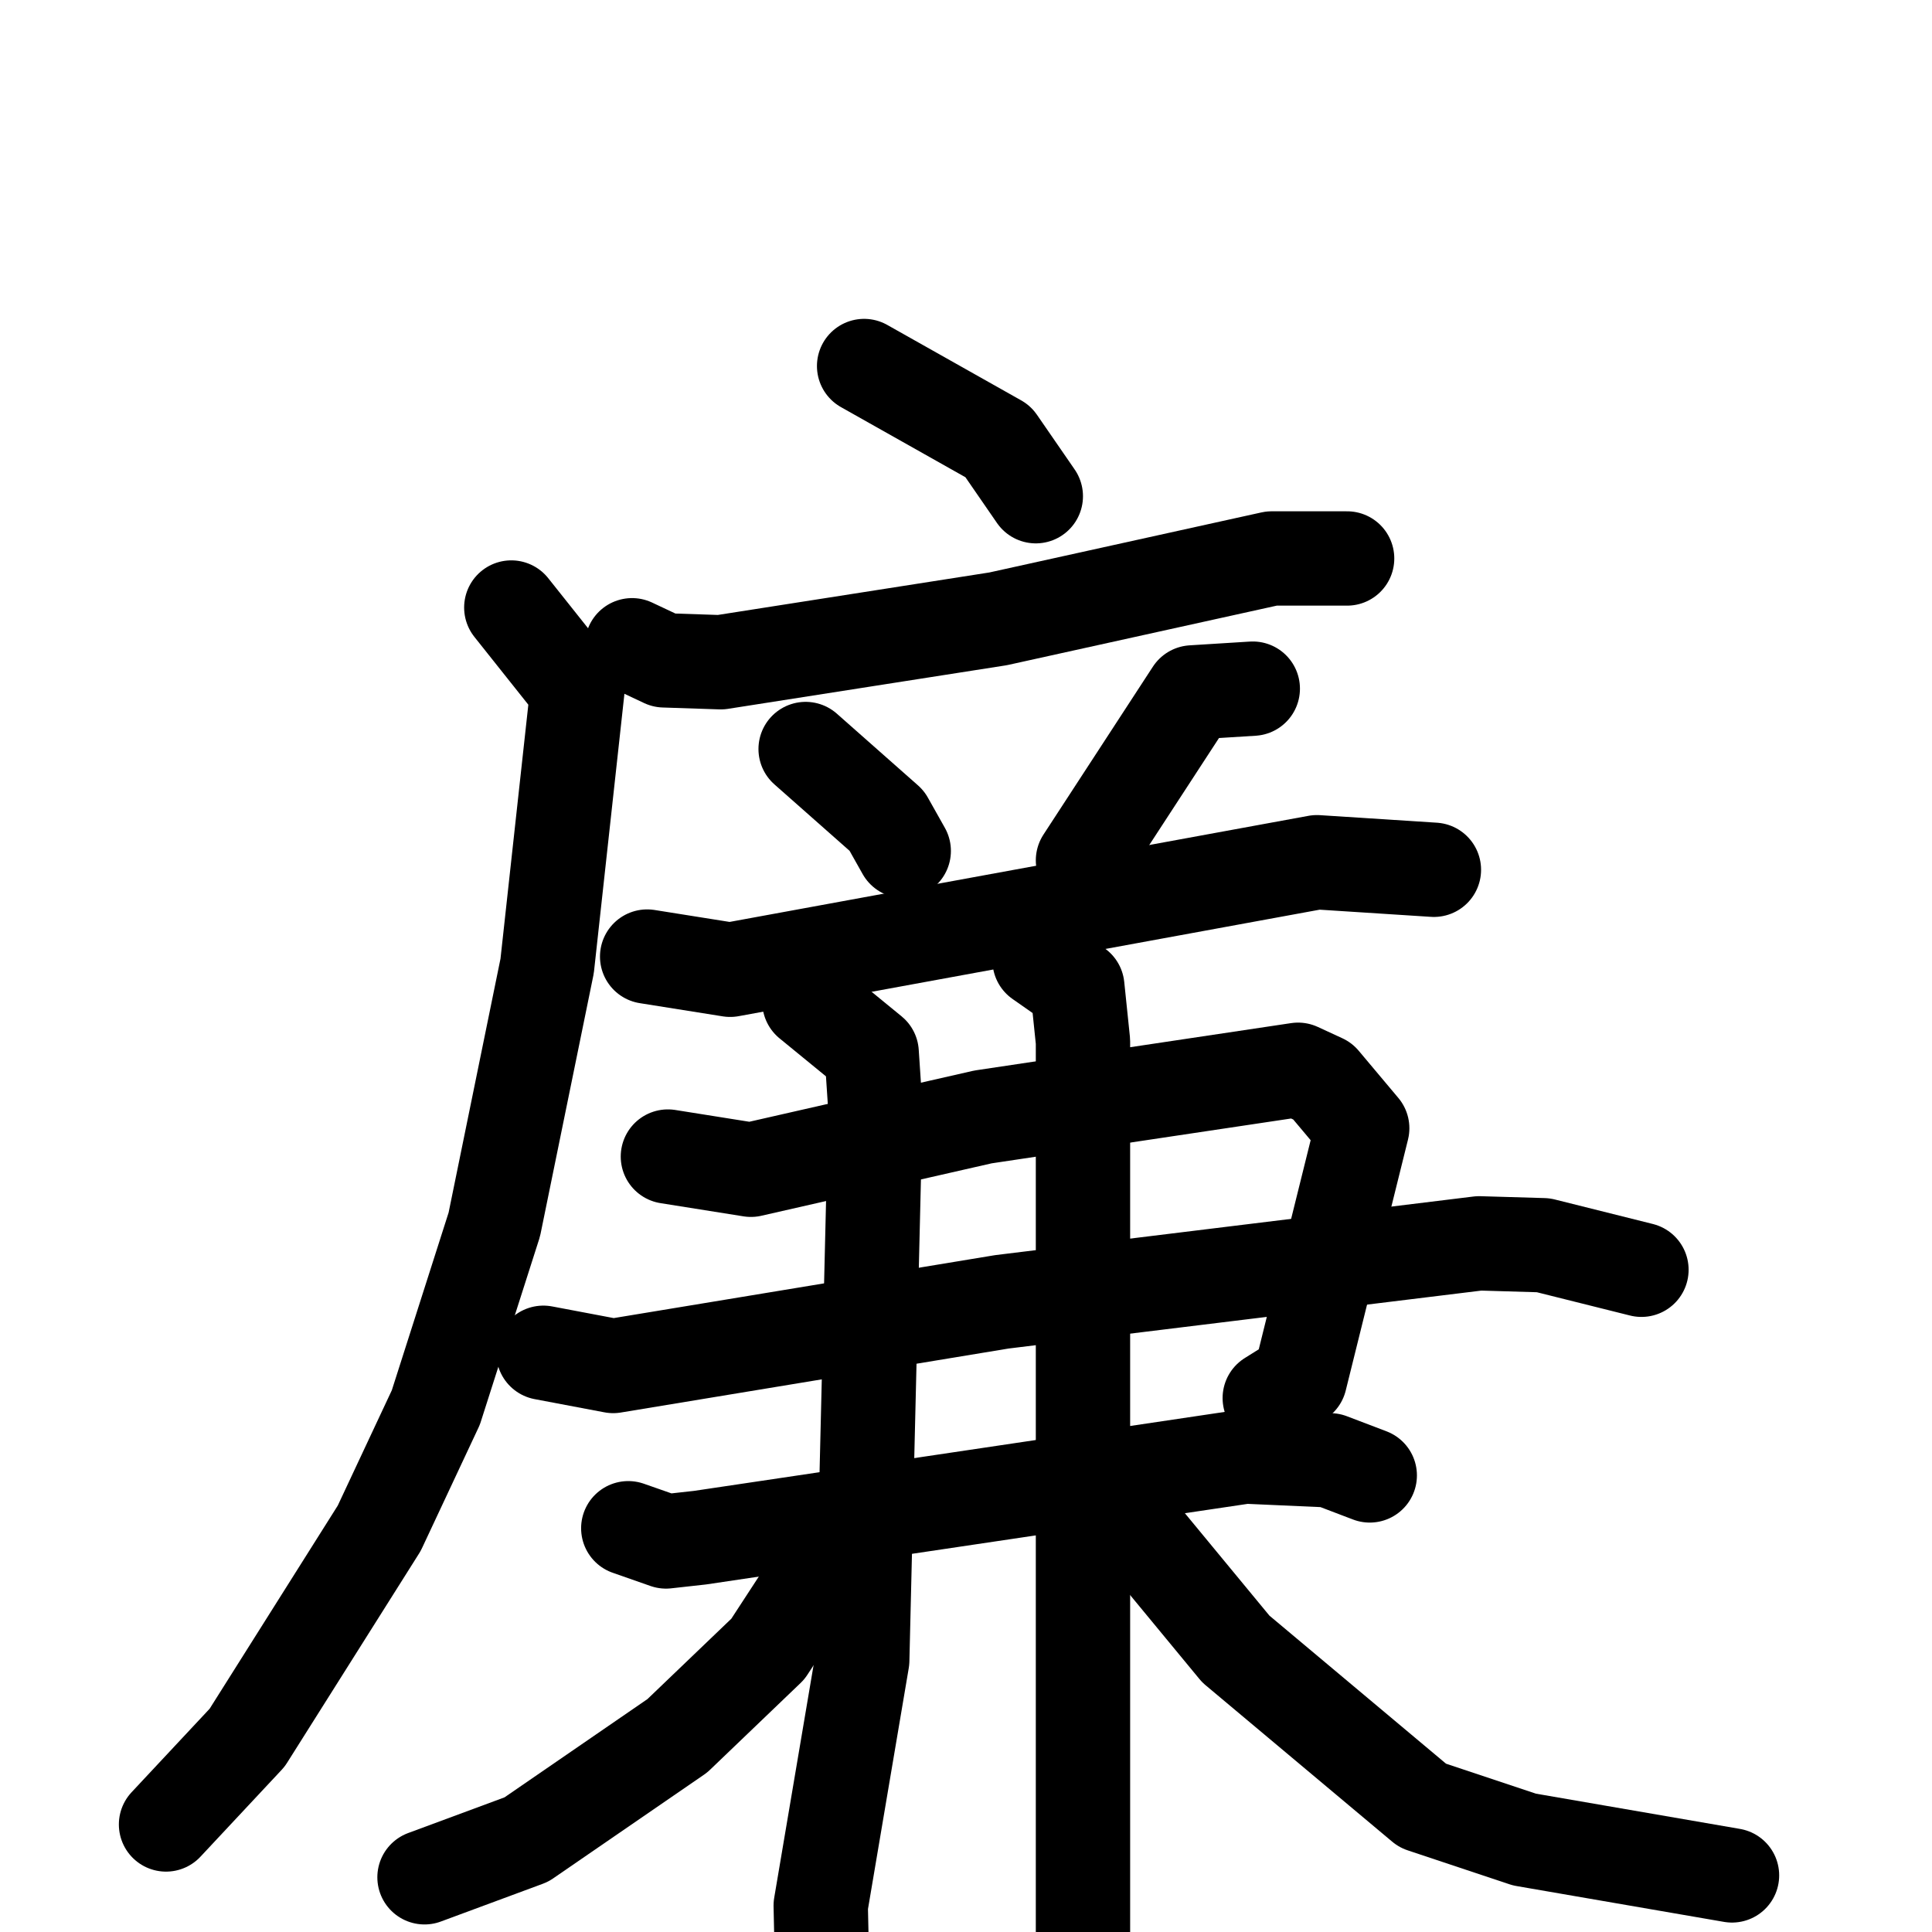 <svg xmlns="http://www.w3.org/2000/svg" viewBox="0 0 1024 1024">
  <g style="fill:none;stroke:#000000;stroke-width:50;stroke-linecap:round;stroke-linejoin:round;" transform="scale(1, 1) translate(0, 0)">
    <path d="M 458.0,194.0 L 529.0,234.0 L 549.0,263.0"/>
    <path d="M 335.0,342.0 L 352.0,350.0 L 382.0,351.0 L 529.0,328.0 L 674.0,296.0 L 714.0,296.0"/>
    <path d="M 271.0,322.0 L 306.0,366.0 L 290.0,512.0 L 262.0,649.0 L 231.0,746.0 L 201.0,810.0 L 131.0,921.0 L 88.0,967.0"/>
    <path d="M 427.0,397.0 L 470.0,435.0 L 479.0,451.0"/>
    <path d="M 664.0,365.0 L 632.0,367.0 L 574.0,456.0"/>
    <path d="M 343.0,507.0 L 387.0,514.0 L 698.0,457.0 L 760.0,461.0"/>
    <path d="M 354.0,613.0 L 398.0,620.0 L 521.0,592.0 L 688.0,567.0 L 701.0,573.0 L 722.0,598.0 L 689.0,731.0 L 673.0,741.0"/>
    <path d="M 288.0,717.0 L 325.0,724.0 L 531.0,690.0 L 784.0,659.0 L 818.0,660.0 L 870.0,673.0"/>
    <path d="M 333.0,810.0 L 353.0,817.0 L 371.0,815.0 L 660.0,772.0 L 705.0,774.0 L 726.0,782.0"/>
    <path d="M 429.0,531.0 L 462.0,558.0 L 464.0,588.0 L 457.0,880.0 L 435.0,1010.0 L 436.0,1056.0"/>
    <path d="M 551.0,509.0 L 571.0,523.0 L 574.0,552.0 L 574.0,1090.0"/>
    <path d="M 437.0,828.0 L 407.0,874.0 L 359.0,920.0 L 279.0,975.0 L 225.0,995.0"/>
    <path d="M 603.0,811.0 L 655.0,874.0 L 754.0,957.0 L 808.0,975.0 L 918.0,994.0"/>
  </g>
</svg>
